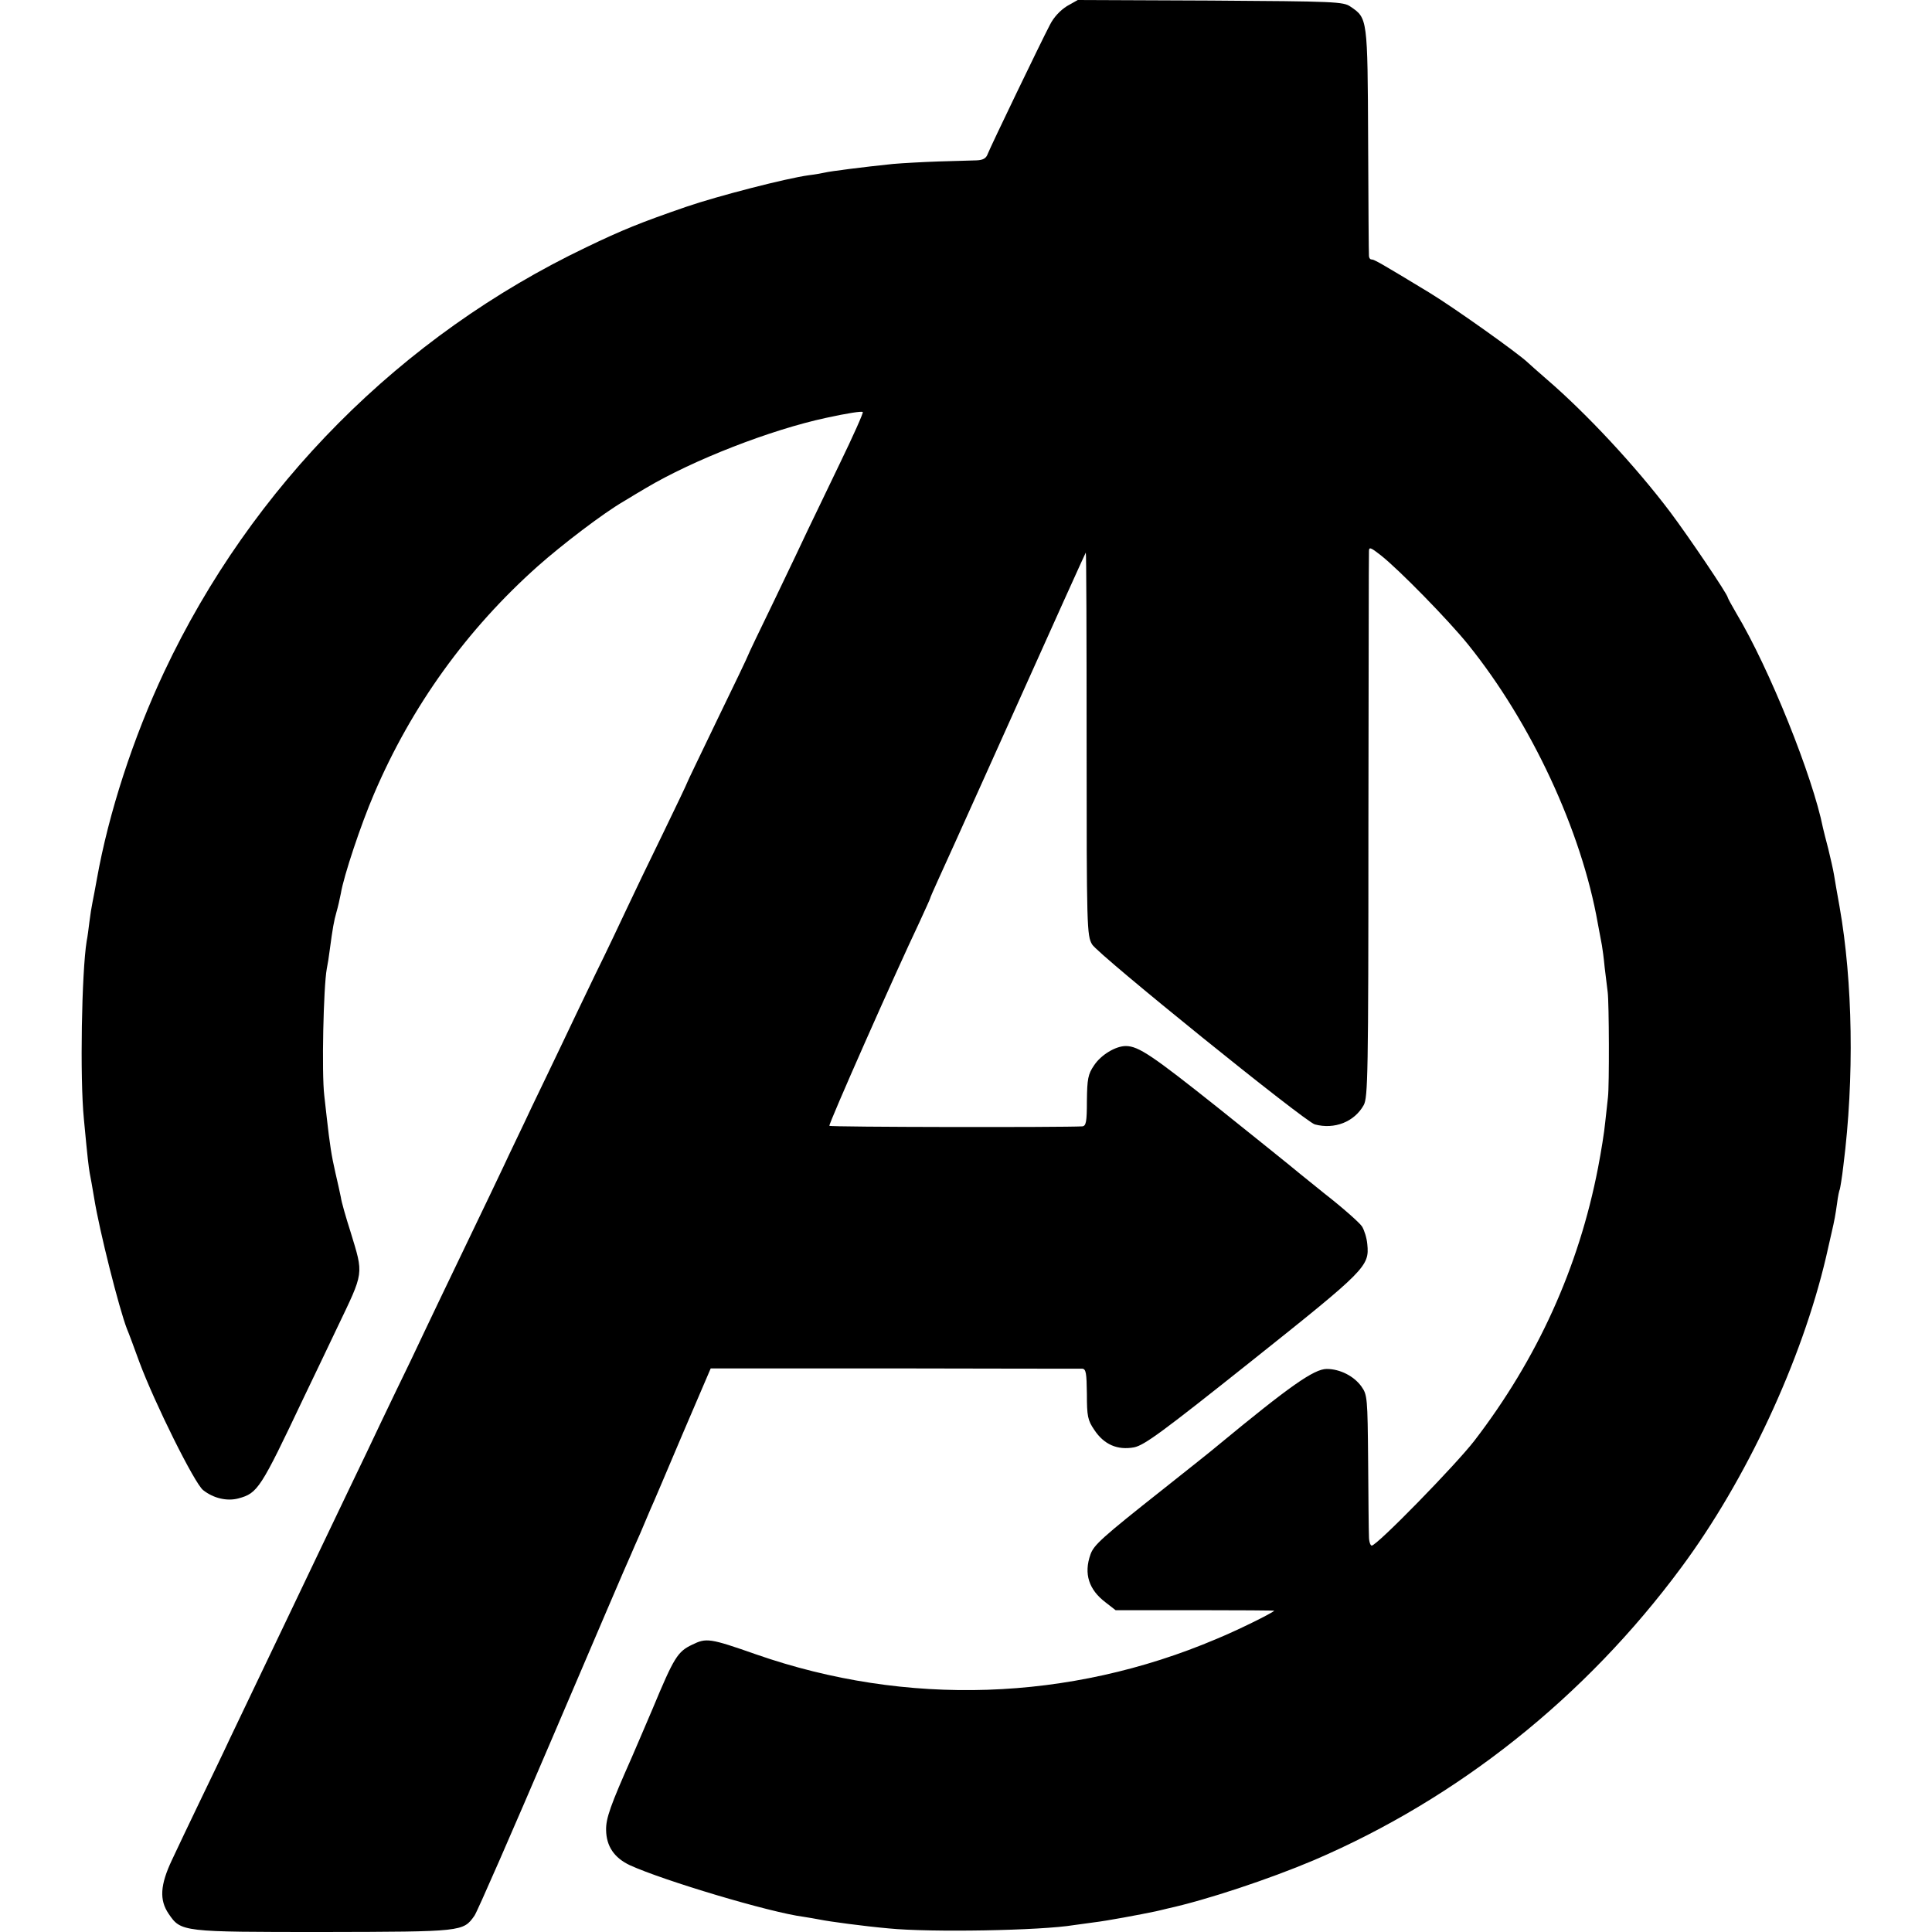 <svg version="1" xmlns="http://www.w3.org/2000/svg" width="933.333" height="933.333" viewBox="0 0 700 700"><path d="M386.6 2.2c-2.4 1.5-4.8 4-6.2 6.8-3.2 6.1-21.4 43.9-22.5 46.7-.6 1.7-1.7 2.3-4.1 2.4-1.8.1-8 .2-13.7.4-5.7.2-13.1.6-16.5.9-10.8 1.1-23.1 2.7-24.6 3.1-.8.2-3.5.7-6 1-8.1 1.1-32.9 7.5-44.3 11.4-16.8 5.8-23.2 8.4-36.3 14.7-67.1 32.1-121.2 86.5-152.9 153.8-11.2 23.8-20.1 51-24.4 75.1-.6 3.3-1.3 7.1-1.6 8.5-.3 1.4-.8 4.5-1.1 7-.3 2.5-.7 5.6-1 7-1.8 11.2-2.5 49.5-1 64.5 1.4 15 1.7 17 2.1 19.5.3 1.4 1 5.4 1.6 9 1.9 11.9 9.1 40.3 11.9 47.5.5 1.1 2.5 6.5 4.5 12 5.5 14.8 20 44 23.1 46.4 3.8 3 8.7 4.1 12.8 3 7-1.9 8-3.5 23.5-36.2 3.4-7 8.8-18.4 12.2-25.5 9.9-20.7 9.7-19.1 4.9-34.9-1.7-5.3-3.3-10.9-3.5-12.5-.3-1.5-1.2-5.6-2-9-1.4-6.1-2-10.1-3.1-19.8-.3-2.5-.7-6.1-.9-8-1-8.2-.3-39.5.9-46 .3-1.4.8-4.5 1.1-7 1-7.5 1.5-10.4 2.4-13.5.5-1.7 1.2-4.7 1.6-6.8 1-6.2 7.3-25.1 12-36 13.6-31.9 33.7-59.7 59.4-82.6 8.8-7.8 23.6-19.1 31-23.4 2.9-1.8 6.5-3.9 8-4.8 17.3-10.3 45.4-21.2 65.4-25.5 7.8-1.7 13-2.5 13.3-2.1.3.2-3.5 8.7-8.4 18.8-4.9 10.1-10 20.9-11.5 23.9-1.4 3-6.8 14.4-12.1 25.4-5.3 10.9-9.6 19.9-9.6 20.1 0 .2-4.9 10.5-11 23-6 12.5-11 22.8-11 23 0 .2-4 8.6-8.9 18.7-4.9 10-10.7 22.1-12.9 26.8-2.2 4.7-7.3 15.5-11.5 24-4.1 8.5-9.6 20-12.2 25.5-2.6 5.5-7.5 15.6-10.8 22.5-3.2 6.9-7.9 16.5-10.2 21.5-2.3 4.9-7.3 15.3-11 23-3.7 7.7-9.1 18.9-12 25-2.9 6-7.7 16.2-10.7 22.5-3.1 6.3-7.8 16.2-10.6 22-2.7 5.8-8 16.8-11.7 24.5-3.7 7.7-8.6 18-11 23-2.3 4.9-7.1 14.8-10.5 22-7.6 15.9-15.7 32.9-21.7 45.4-2.4 5.2-7.4 15.5-11 23-3.6 7.5-8.1 16.9-10 21-4.3 9.1-4.6 14.5-1.2 19.5 4.5 6.6 4.7 6.6 56.2 6.6 50.4-.1 50.5-.1 54.6-5.9 1-1.4 13.8-30.7 28.5-65.1 14.7-34.4 27.3-63.9 28.1-65.5.7-1.7 2.3-5.3 3.5-8 1.2-2.8 2.8-6.6 3.6-8.5.9-1.9 6.1-14.2 11.7-27.4l10.2-23.8H324c36.6.1 67.2.1 68.1.1 1.4.1 1.6 1.6 1.7 9.2 0 8 .3 9.5 2.7 13 3.5 5.3 8.4 7.4 14.4 6.3 3.8-.8 10.3-5.6 42.7-31.4 41.3-32.9 42.6-34.2 41.8-42.2-.2-2.3-1.1-5.1-1.9-6.4-.8-1.3-7-6.8-13.8-12.1-6.7-5.4-12.4-10-12.7-10.3-.3-.3-11.7-9.4-25.4-20.4-24-19.1-29.1-22.6-33.7-22.6-3.7 0-9 3.2-11.5 7-2.2 3.2-2.5 4.9-2.6 12.9 0 7.6-.3 9.1-1.7 9.2-6.7.4-91.4.3-91.6-.2-.4-.5 23.8-55.2 32.6-73.7 2.1-4.6 3.9-8.5 3.9-8.7 0-.2 1.3-3.2 2.9-6.7 1.6-3.5 9-19.8 16.4-36.3 28-62.4 36.9-82 37.1-82.3.2-.1.3 31 .3 69.2 0 66.8.1 69.6 2 72.8 2.1 3.6 77.2 64.3 80.7 65.2 7.1 1.9 14.3-.9 17.7-7 1.5-2.8 1.7-10.4 1.7-101 .1-53.8.1-98.7.2-99.7 0-1.6.6-1.4 4.3 1.5 6.6 5.2 24.5 23.5 31.6 32.3 22.9 28.4 41.1 67.5 47 101 .6 3.3 1.3 6.9 1.5 8 .2 1.1.7 4.7 1 8 .4 3.3.9 7.3 1.1 9 .5 3.8.6 33.9.1 38-.2 1.6-.6 5.8-1 9.1-.3 3.4-1.5 10.8-2.6 16.5-7 36.2-22 69.2-44.8 98.9-6.8 8.8-35.3 38-37.2 38-.5 0-1-1.5-1-3.3-.1-1.7-.2-14-.3-27.2-.2-23.1-.3-24.1-2.4-27.1-2.7-3.8-7.8-6.4-12.6-6.4-4.6 0-13.4 6.2-39.2 27.5-2.2 1.9-11.2 9-20 16-22.4 17.7-25.2 20.3-26.4 23.7-2.5 7-.6 12.8 5.5 17.4l3.6 2.8h28.9c15.9 0 28.7.1 28.6.2-1.2 1.1-13.4 7.1-20.9 10.2-53.4 22.7-112.4 24.6-166.9 5.6-16.8-5.9-18-6-23.1-3.5-5.3 2.5-6.6 4.6-14.3 23.1-3.2 7.4-6.5 15.3-7.5 17.5-7.8 17.6-9.5 22.3-9.4 26.6.1 5.8 2.9 10 8.6 12.7 12 5.5 50.6 17.1 63 18.7 1.8.3 4.4.7 5.8 1 3.4.7 16 2.4 25 3.2 15 1.5 55.1.8 67.1-1.2 1.3-.2 4.6-.6 7.3-1 4.4-.5 16.7-2.8 22.4-4 1.2-.3 3.1-.7 4.2-1 14.1-3.1 36.7-10.6 53-17.5 52.3-22.4 98.4-59.1 133.1-106 23.6-31.8 43.7-75 52.5-112.5.9-3.9 1.8-7.8 2-8.8 1.1-4.7 1.4-6.5 2-10.7.3-2.5.8-4.8 1-5.1.1-.3.8-4.2 1.3-8.7 4-31.6 3.4-66.5-1.4-93.7-.8-4.4-1.7-9.6-2-11.5-.3-1.9-1.3-6.2-2.1-9.5-.9-3.3-1.7-6.7-1.9-7.5-3.7-18.6-19.4-57.8-31.4-77.8-1.7-2.9-3.1-5.5-3.1-5.7 0-1.1-14.2-22.1-20.8-30.9-12.6-16.7-30.4-35.8-44.7-48.1-3.2-2.8-6.3-5.5-6.9-6.1-3.4-3.3-26.6-19.8-35.6-25.3C500.2 95.3 497.9 94 496.9 94c-.5 0-.9-.6-.9-1.3-.1-.6-.2-19.4-.3-41.7-.2-44.5-.2-44.4-6.4-48.6C486.7.6 483.8.5 438.5.2l-48-.2-3.9 2.2z"/></svg>